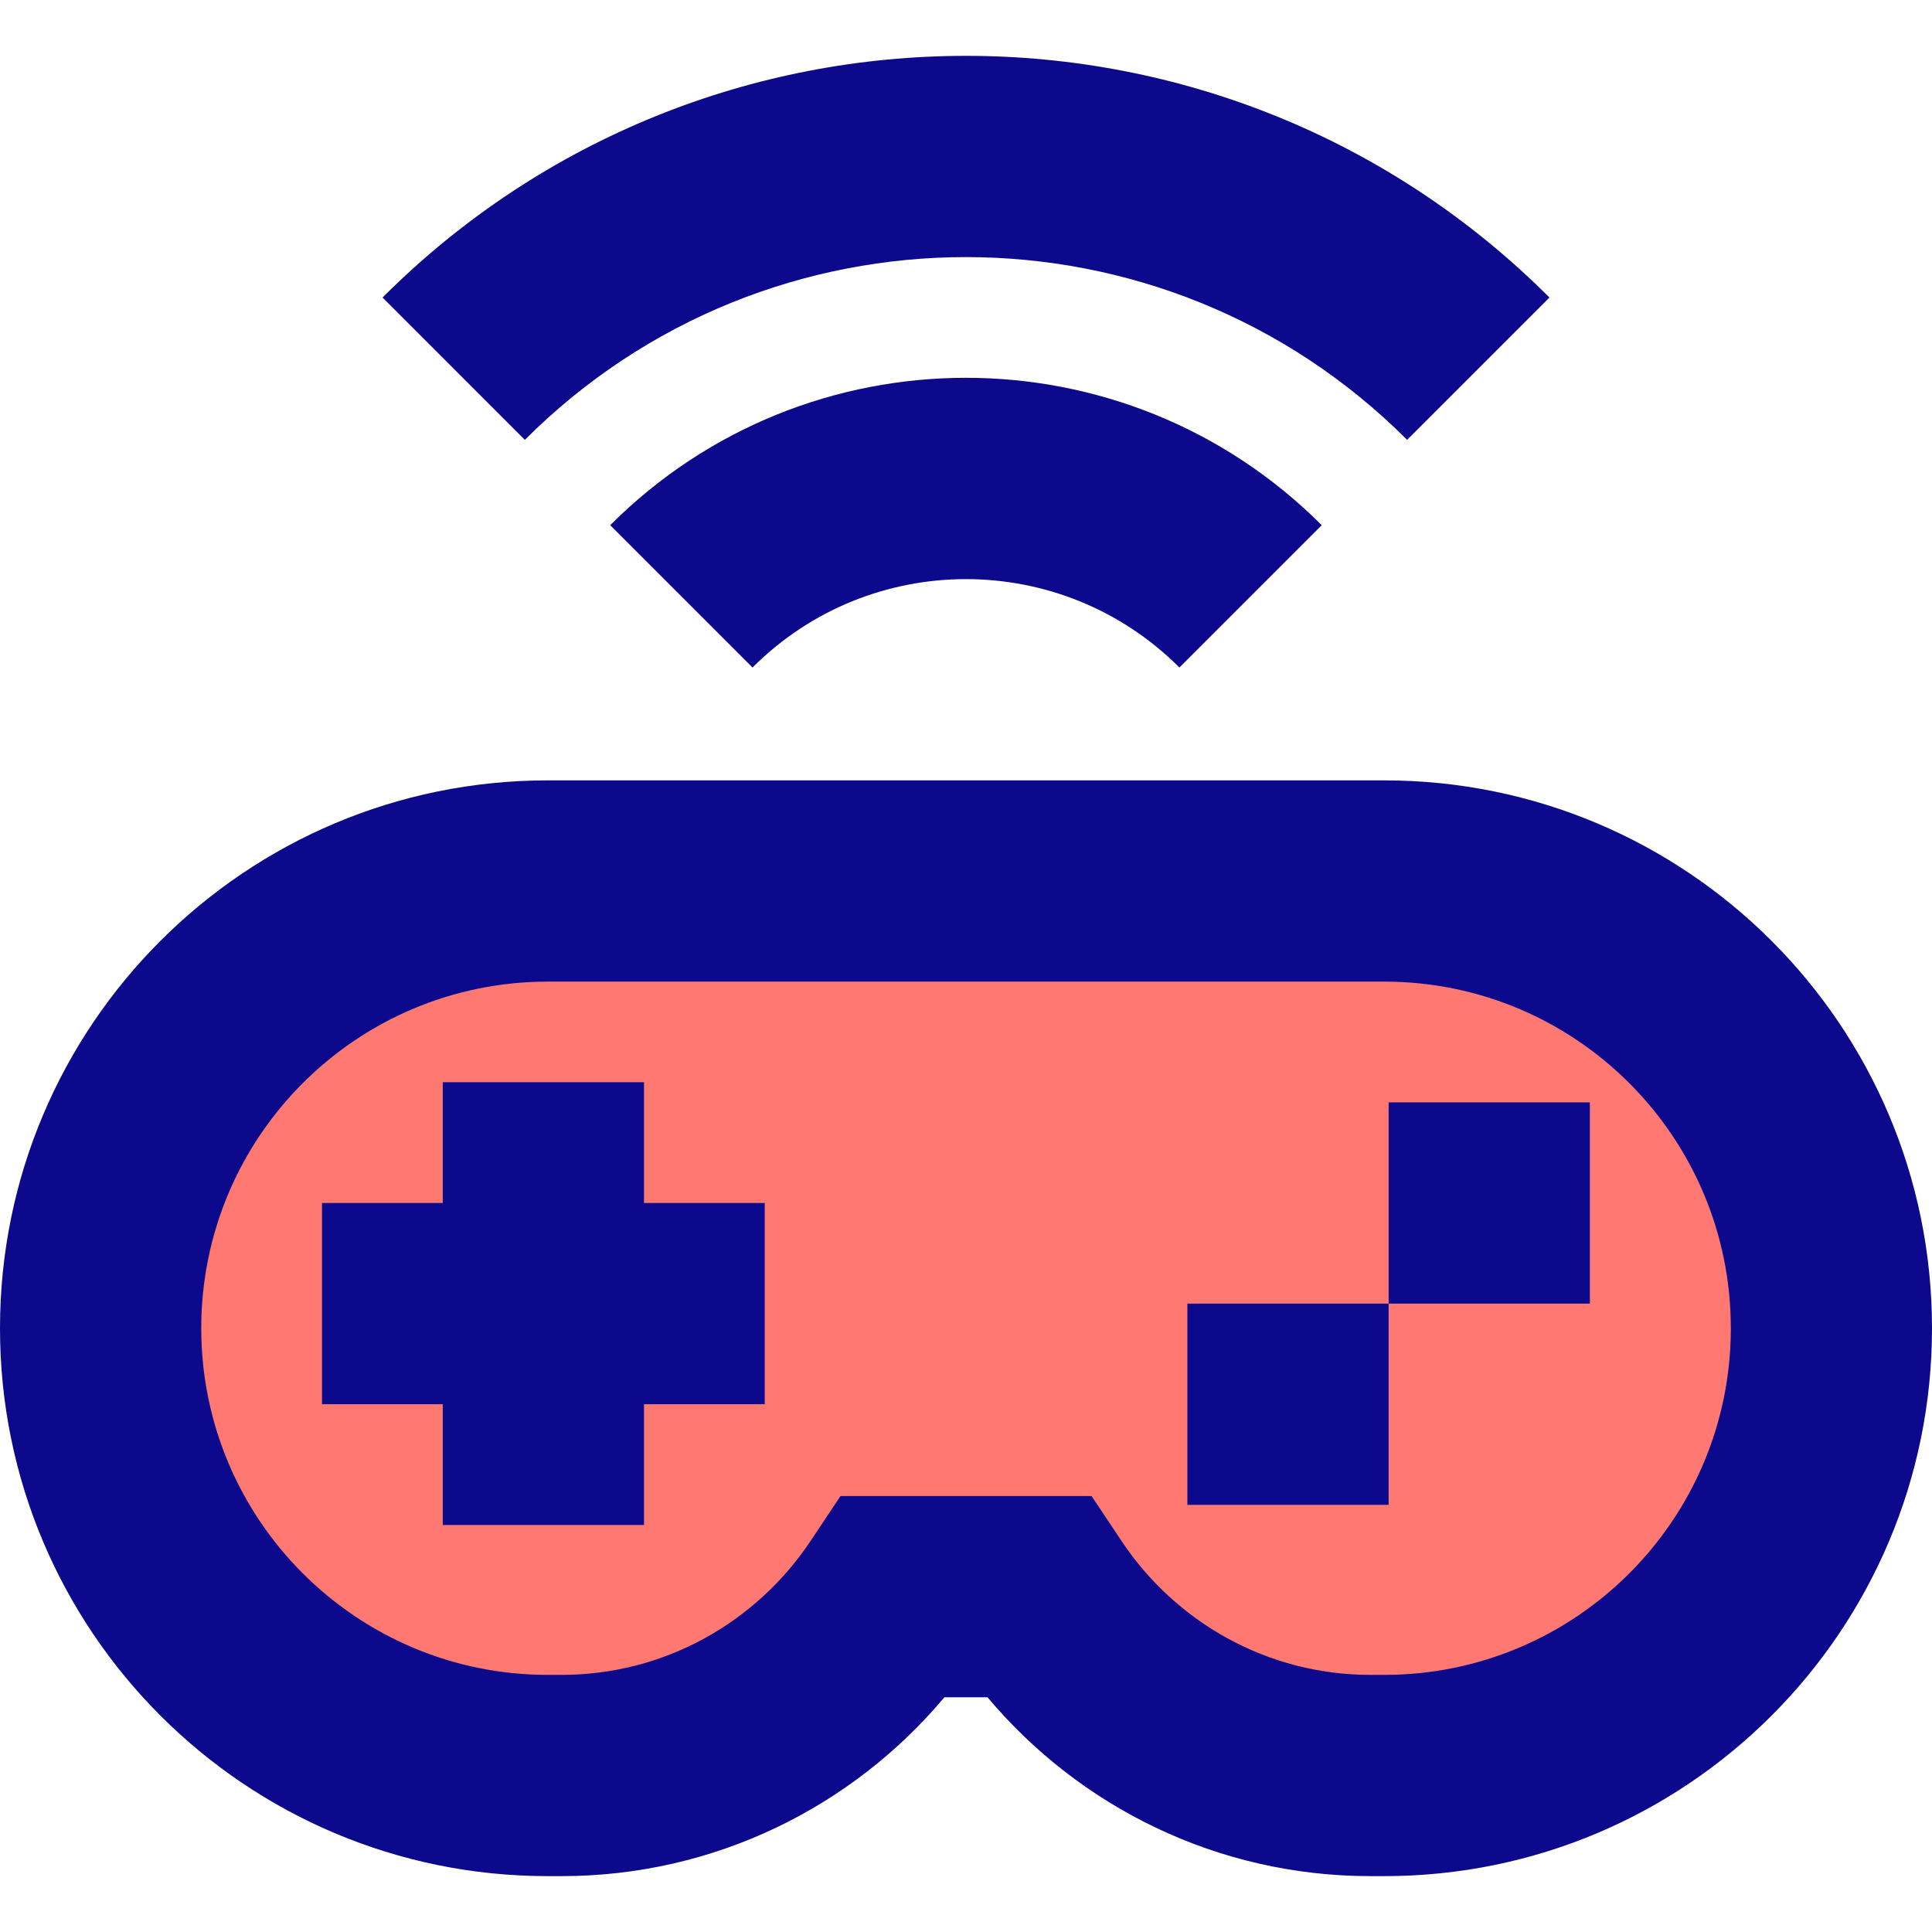 <svg xmlns="http://www.w3.org/2000/svg" fill="none" viewBox="0 0 24 24" id="Controller-Wireless--Streamline-Sharp">
  <desc>
    Controller Wireless Streamline Icon: https://streamlinehq.com
  </desc>
  <g id="controller-wireless--remote-gaming-drones-drone-control-controller-technology-console">
    <path id="Union" fill="#ff7972" d="M11.11 19.834c-0.892 1.34 -2.412 2.222 -4.136 2.222h-0.168c-3.068 0 -5.556 -2.487 -5.556 -5.556 0 -3.068 2.487 -5.556 5.556 -5.556H17.194c3.068 0 5.556 2.487 5.556 5.556 0 3.068 -2.487 5.556 -5.556 5.556h-0.168c-1.724 0 -3.244 -0.882 -4.136 -2.222h-1.78Z" stroke-width="1"></path>
    <path id="Union_2" fill="#0c098c" fill-rule="evenodd" d="M17.48 5.464c-3.027 -3.027 -7.934 -3.027 -10.96 0L4.752 3.696c4.003 -4.003 10.493 -4.003 14.496 0l-1.768 1.768ZM6.806 12.194C4.428 12.194 2.5 14.122 2.5 16.5c0 2.378 1.928 4.306 4.306 4.306h0.168c1.287 0 2.424 -0.657 3.096 -1.665l0.371 -0.557h3.119l0.371 0.557c0.671 1.008 1.809 1.665 3.096 1.665h0.168c2.378 0 4.306 -1.928 4.306 -4.306 0 -2.378 -1.928 -4.306 -4.306 -4.306H6.806ZM0 16.5c0 -3.759 3.047 -6.806 6.806 -6.806H17.194C20.953 9.694 24 12.741 24 16.5s-3.047 6.806 -6.806 6.806h-0.168c-1.912 0 -3.62 -0.866 -4.759 -2.222h-0.535c-1.139 1.356 -2.847 2.222 -4.759 2.222h-0.168C3.047 23.306 0 20.259 0 16.5Zm5.5 -1.556v-1.5H8v1.5h1.5v2.5H8v1.5H5.5v-1.5H4v-2.5h1.5Zm3.848 -6.652c1.464 -1.464 3.839 -1.464 5.303 0l1.768 -1.768c-2.441 -2.441 -6.398 -2.441 -8.839 0l1.768 1.768ZM17.25 18.694h-2.5v-2.5h2.5v2.5Zm0 -2.5v-2.5h2.5v2.5h-2.5Z" clip-rule="evenodd" stroke-width="1"></path>
  </g>
</svg>